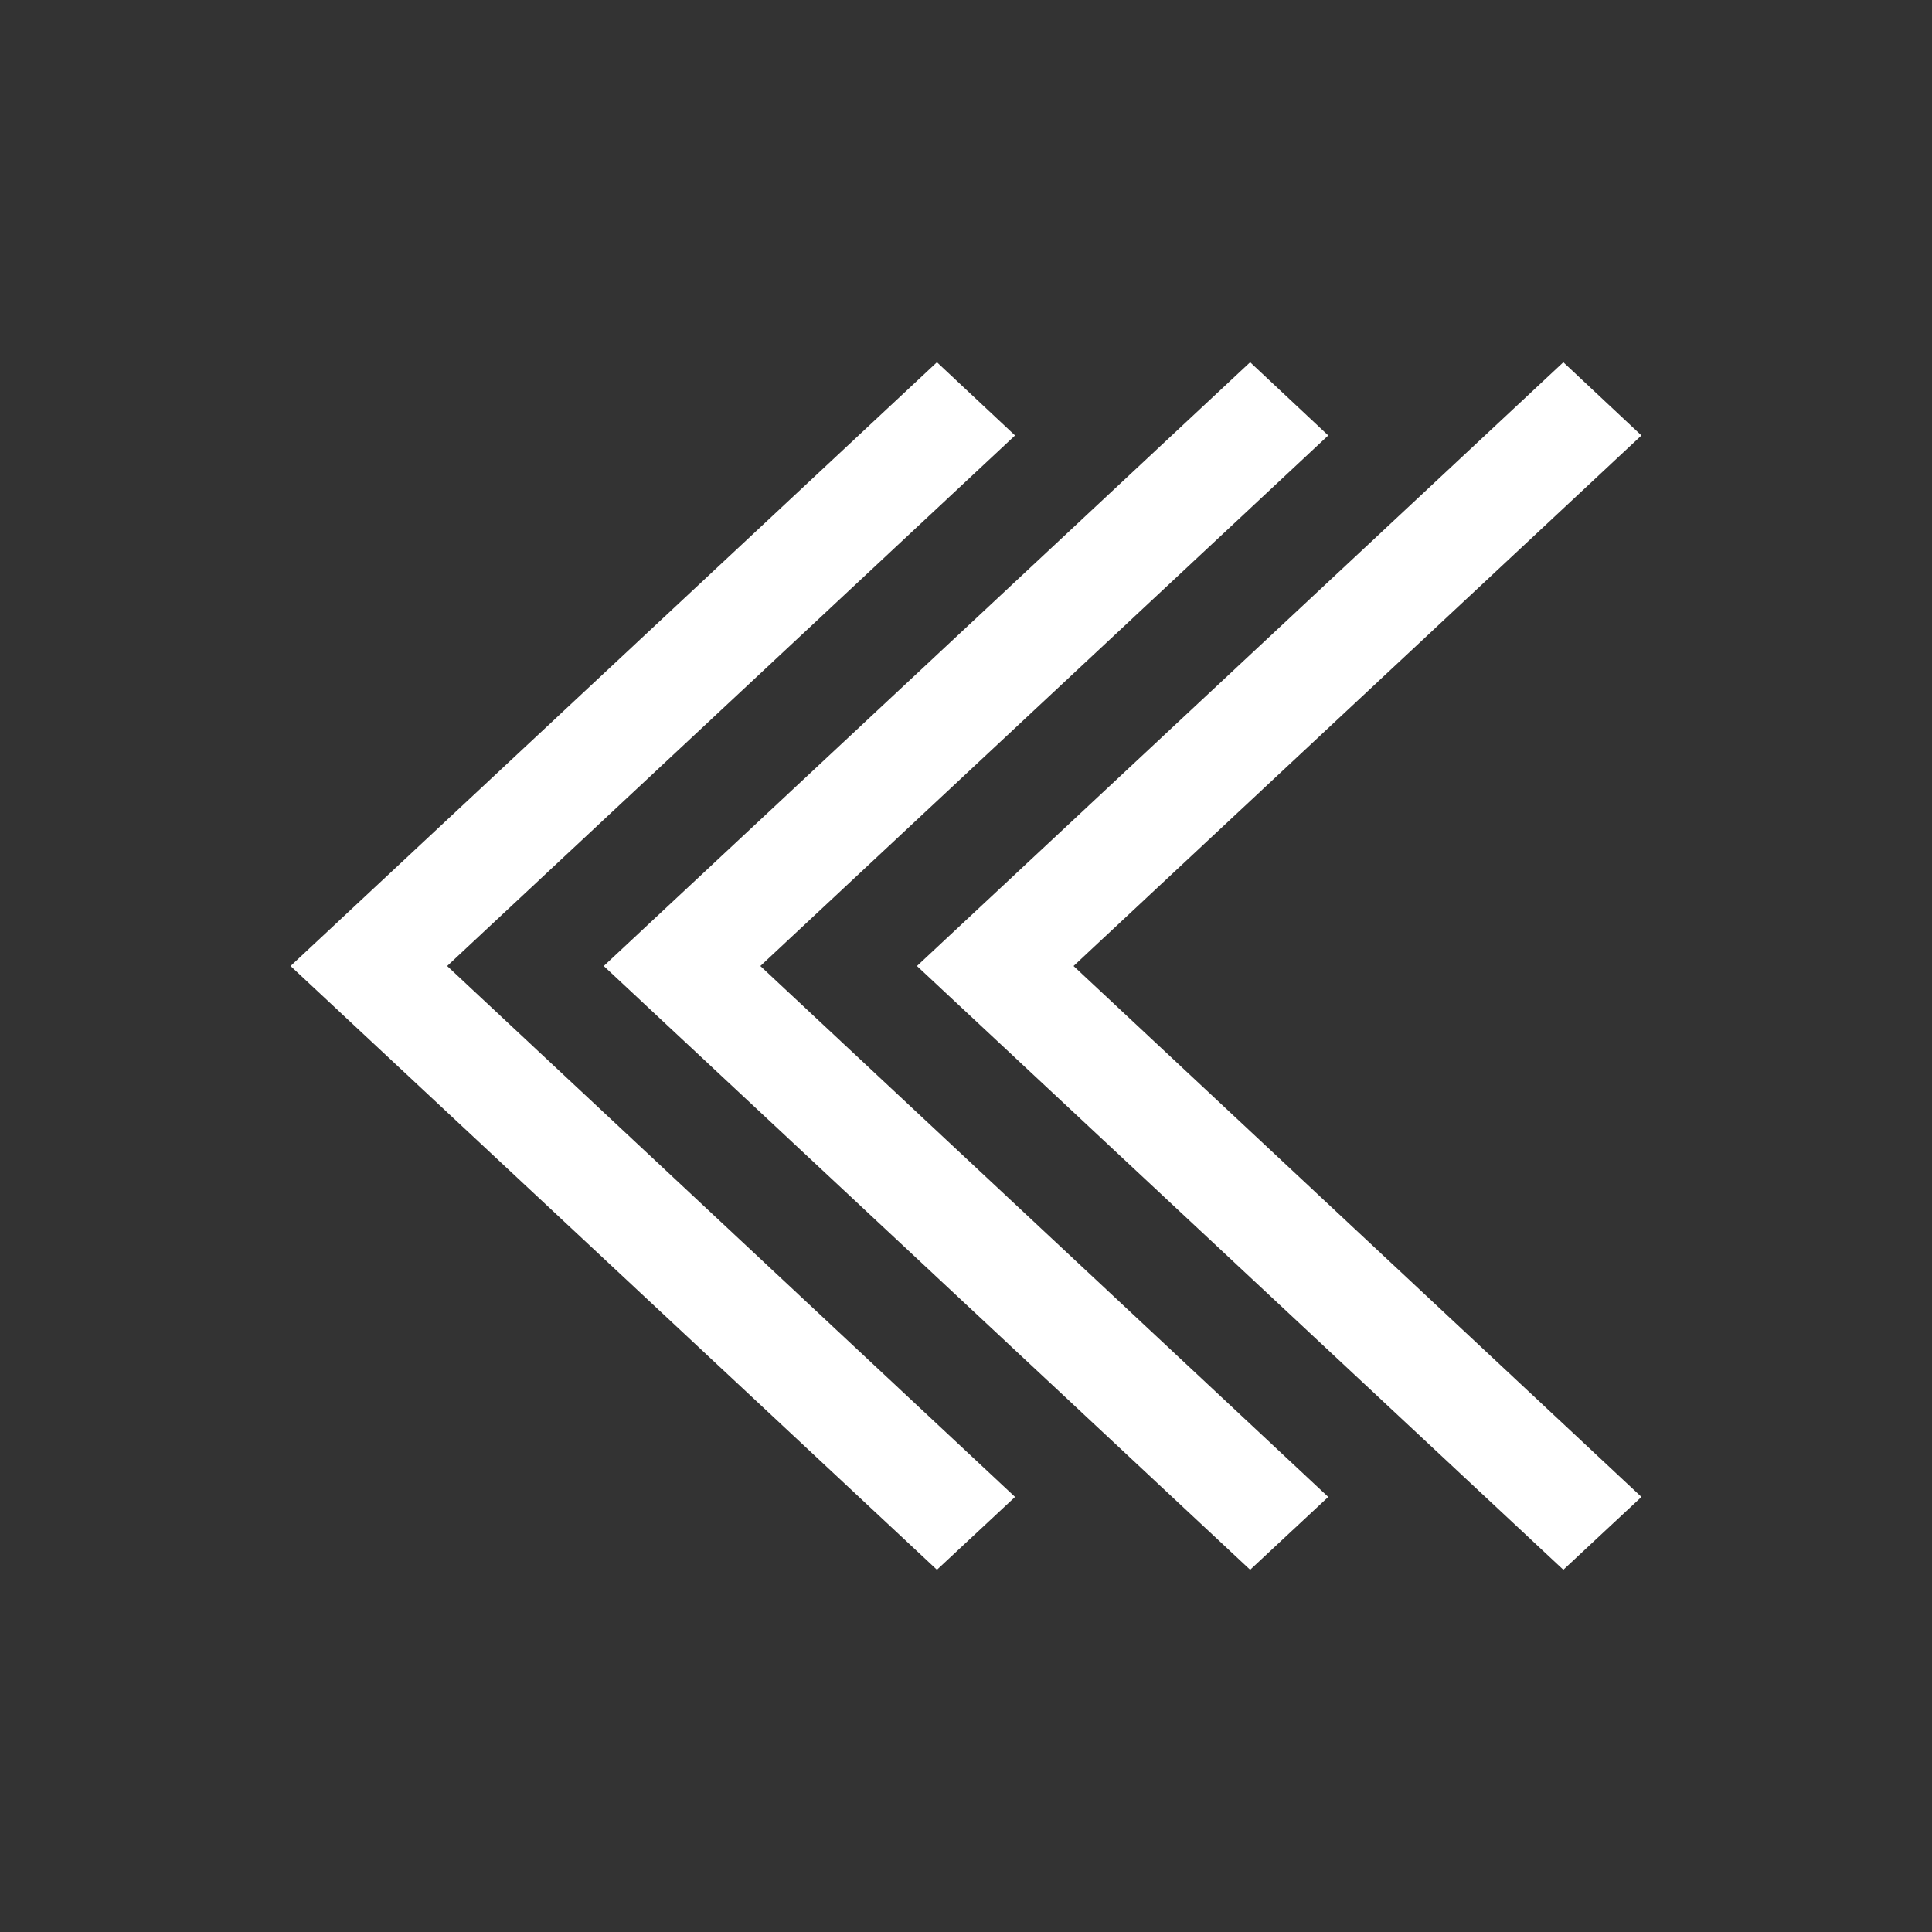 <?xml version="1.0" encoding="UTF-8" standalone="no"?>
<svg
   xmlns:dc="http://purl.org/dc/elements/1.1/"
   xmlns:cc="http://creativecommons.org/ns#"
   xmlns:rdf="http://www.w3.org/1999/02/22-rdf-syntax-ns#"
   xmlns:svg="http://www.w3.org/2000/svg"
   xmlns="http://www.w3.org/2000/svg"
   xmlns:sodipodi="http://sodipodi.sourceforge.net/DTD/sodipodi-0.dtd"
   xmlns:inkscape="http://www.inkscape.org/namespaces/inkscape"
   height="512px"
   id="Layer_1"
   style="enable-background:new 0 0 512 512;"
   version="1.1"
   viewBox="0 0 512 512"
   width="512px"
   xml:space="preserve"
   inkscape:version="0.91 r13725"
   sodipodi:docname="icon-arrow-left-tripple.svg"><rect x="0" y="0" width="512" height="512" fill="#333333" stroke="none"/><defs
     id="defs4237" /><sodipodi:namedview
     pagecolor="#ffffff"
     bordercolor="#666666"
     borderopacity="1"
     objecttolerance="10"
     gridtolerance="10"
     guidetolerance="10"
     inkscape:pageopacity="0"
     inkscape:pageshadow="2"
     inkscape:window-width="1280"
     inkscape:window-height="962"
     id="namedview4235"
     showgrid="false"
     inkscape:zoom="2"
     inkscape:cx="280.5927"
     inkscape:cy="256"
     inkscape:window-x="-8"
     inkscape:window-y="-8"
     inkscape:window-maximized="1"
     inkscape:current-layer="Layer_1" /><polygon
     points="352,115.4 331.3,96 160,256 331.3,416 352,396.7 201.5,256 "
     id="polygon4233"
     style="fill:#ffffff" /><polygon
     transform="translate(-83,0)"
     points="160,256 331.3,416 352,396.7 201.5,256 352,115.4 331.3,96 "
     id="polygon4233-8"
     style="fill:#ffffff" /><polygon
     transform="translate(83,0)"
     points="201.5,256 352,115.4 331.3,96 160,256 331.3,416 352,396.7 "
     id="polygon4233-8-8"
     style="fill:#ffffff" /></svg>
